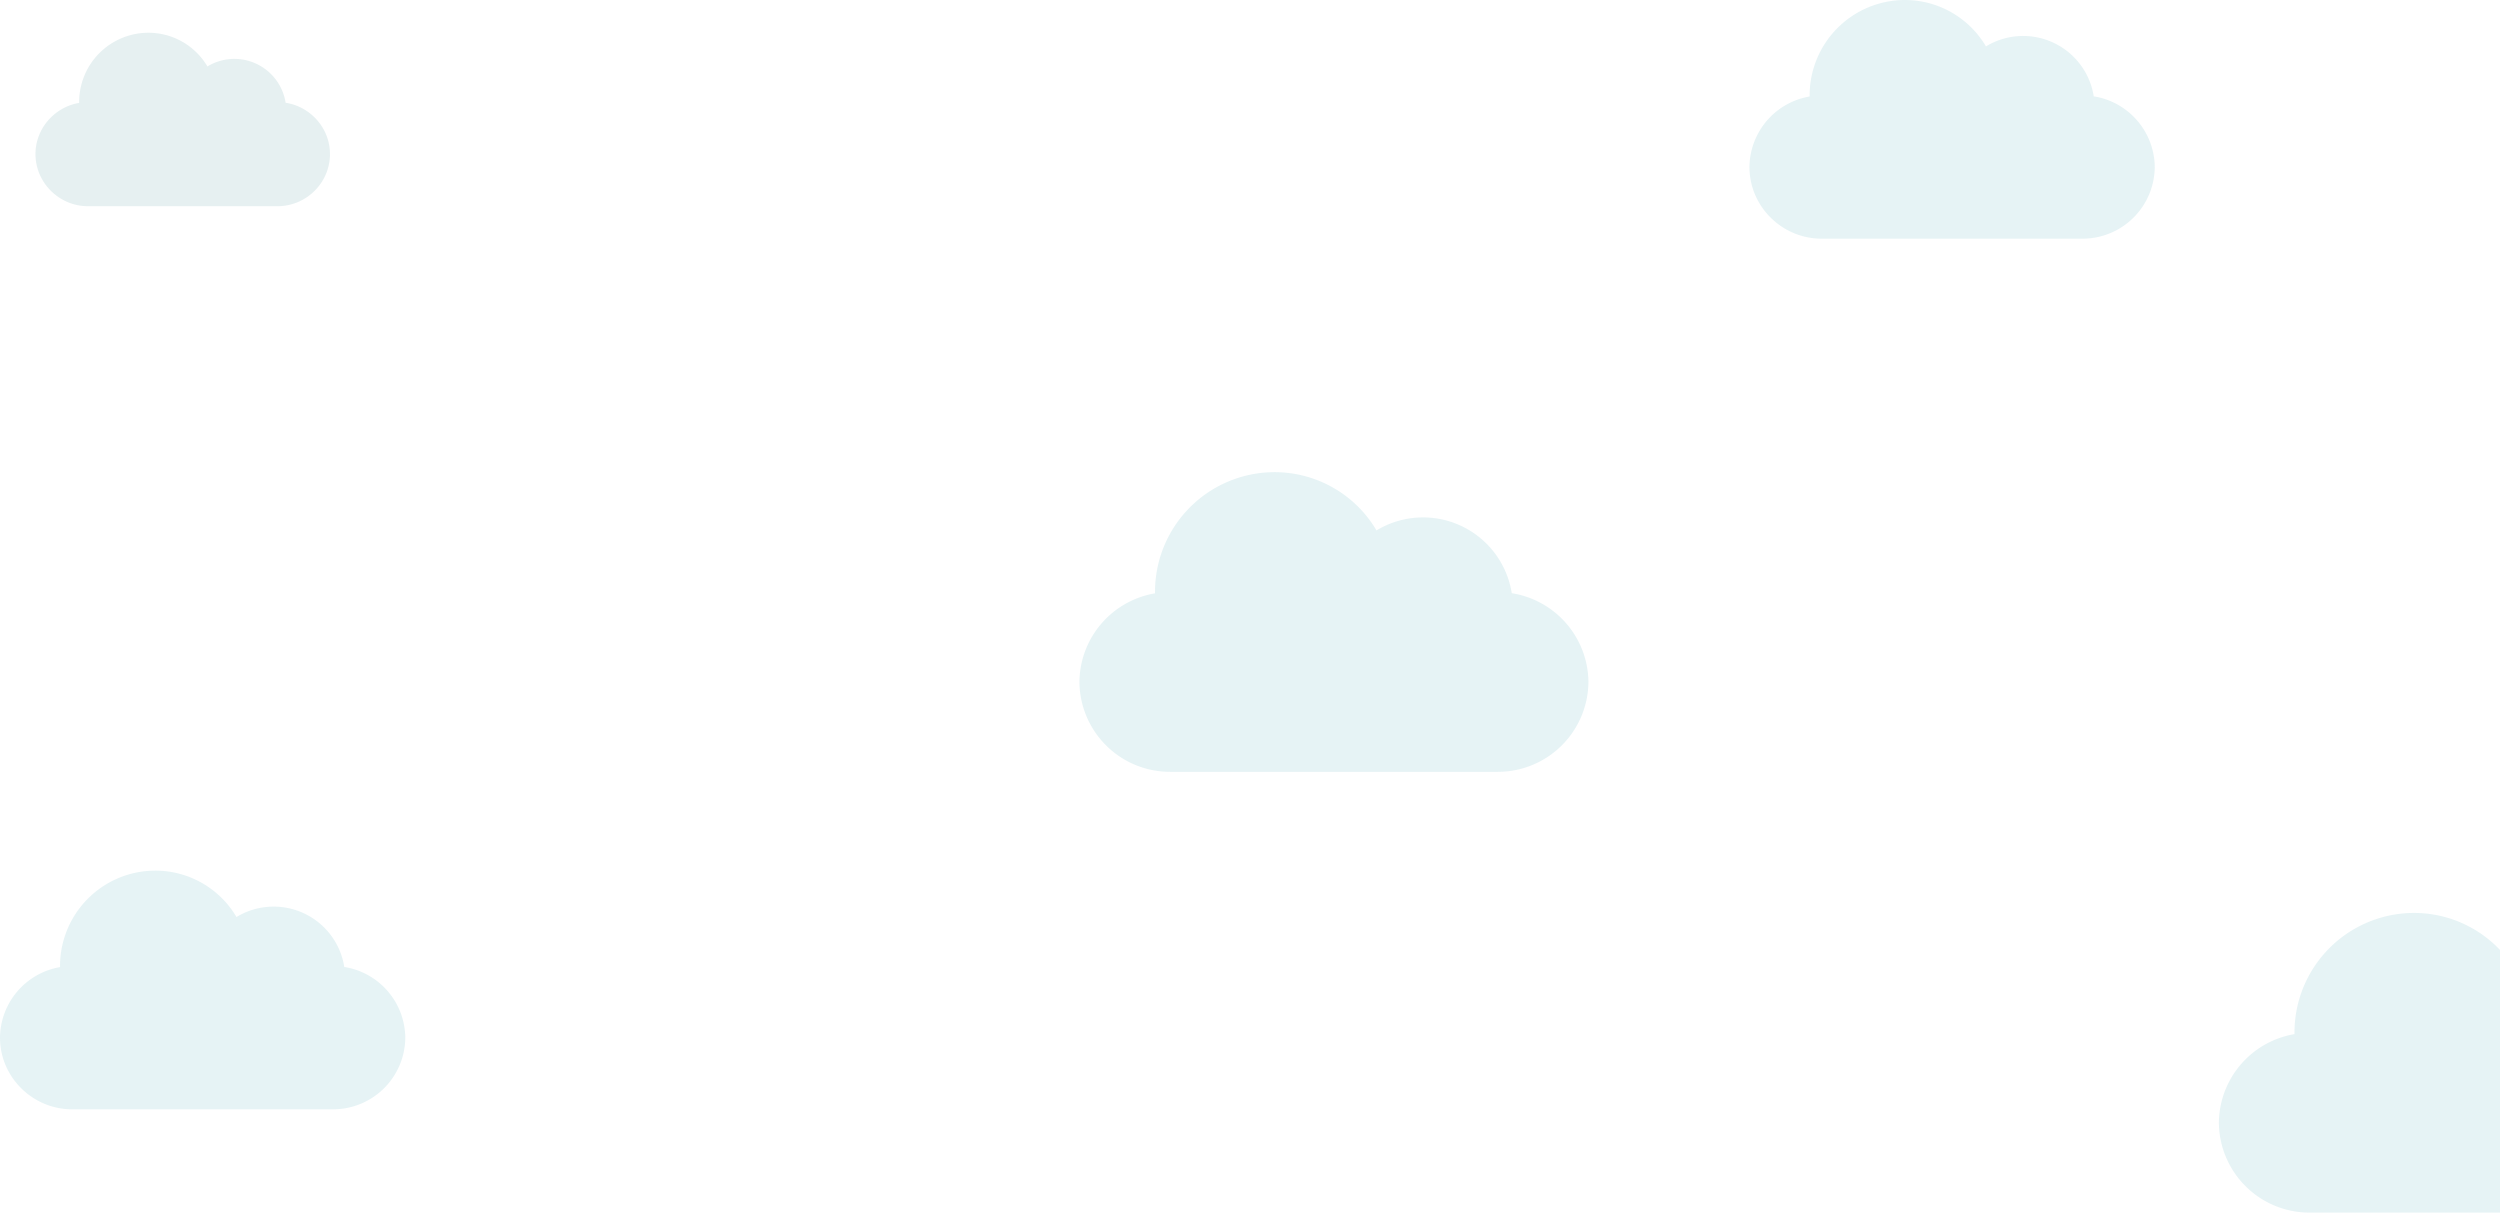 <svg width="1832" height="889" fill="none" xmlns="http://www.w3.org/2000/svg"><path d="M209.3 75.3A38 38 0 00152 48.7 50.2 50.2 0 00108.6 24 50.8 50.8 0 0058 75.4c-17.9 3-32 18.7-32 37.5 0 21 17.4 38.2 38.4 38.2h139c21 0 38.4-17.1 38.4-38.2 0-19-14.3-34.8-32.5-37.6z" fill="#006572" fill-opacity=".1"/><path d="M1942.8 757.6a65.8 65.8 0 00-99.1-45.9 86.7 86.7 0 00-75-42.7 87.7 87.7 0 00-87.3 88.8 66.5 66.5 0 00-55.4 65 66.4 66.4 0 0066.3 65.8h240.4a66.4 66.4 0 0066.3-65.9 66.5 66.5 0 00-56.2-65zM1107.8 434.6a65.8 65.8 0 00-99.1-45.9 86.7 86.7 0 00-75-42.7 87.7 87.7 0 00-87.3 88.8 66.5 66.5 0 00-55.4 65 66.4 66.4 0 0066.3 65.8h240.4a66.4 66.4 0 0066.3-65.9 66.5 66.5 0 00-56.2-65zM252.3 708.6a52.4 52.4 0 00-79-36.6 69 69 0 00-59.6-34A69.9 69.9 0 0044 708.7 53 53 0 000 760.4c0 29 24 52.5 52.8 52.5h191.4a52.9 52.9 0 0052.8-52.5 53 53 0 00-44.7-51.8zM1534.3 70.6a52.4 52.4 0 00-79-36.6 69 69 0 00-59.6-34 69.9 69.9 0 00-69.6 70v.7a53 53 0 00-44.1 51.7c0 29 24 52.5 52.8 52.5h191.4a52.9 52.9 0 0052.8-52.5 53 53 0 00-44.7-51.8z" fill="#008B9D" fill-opacity=".1"/></svg>
